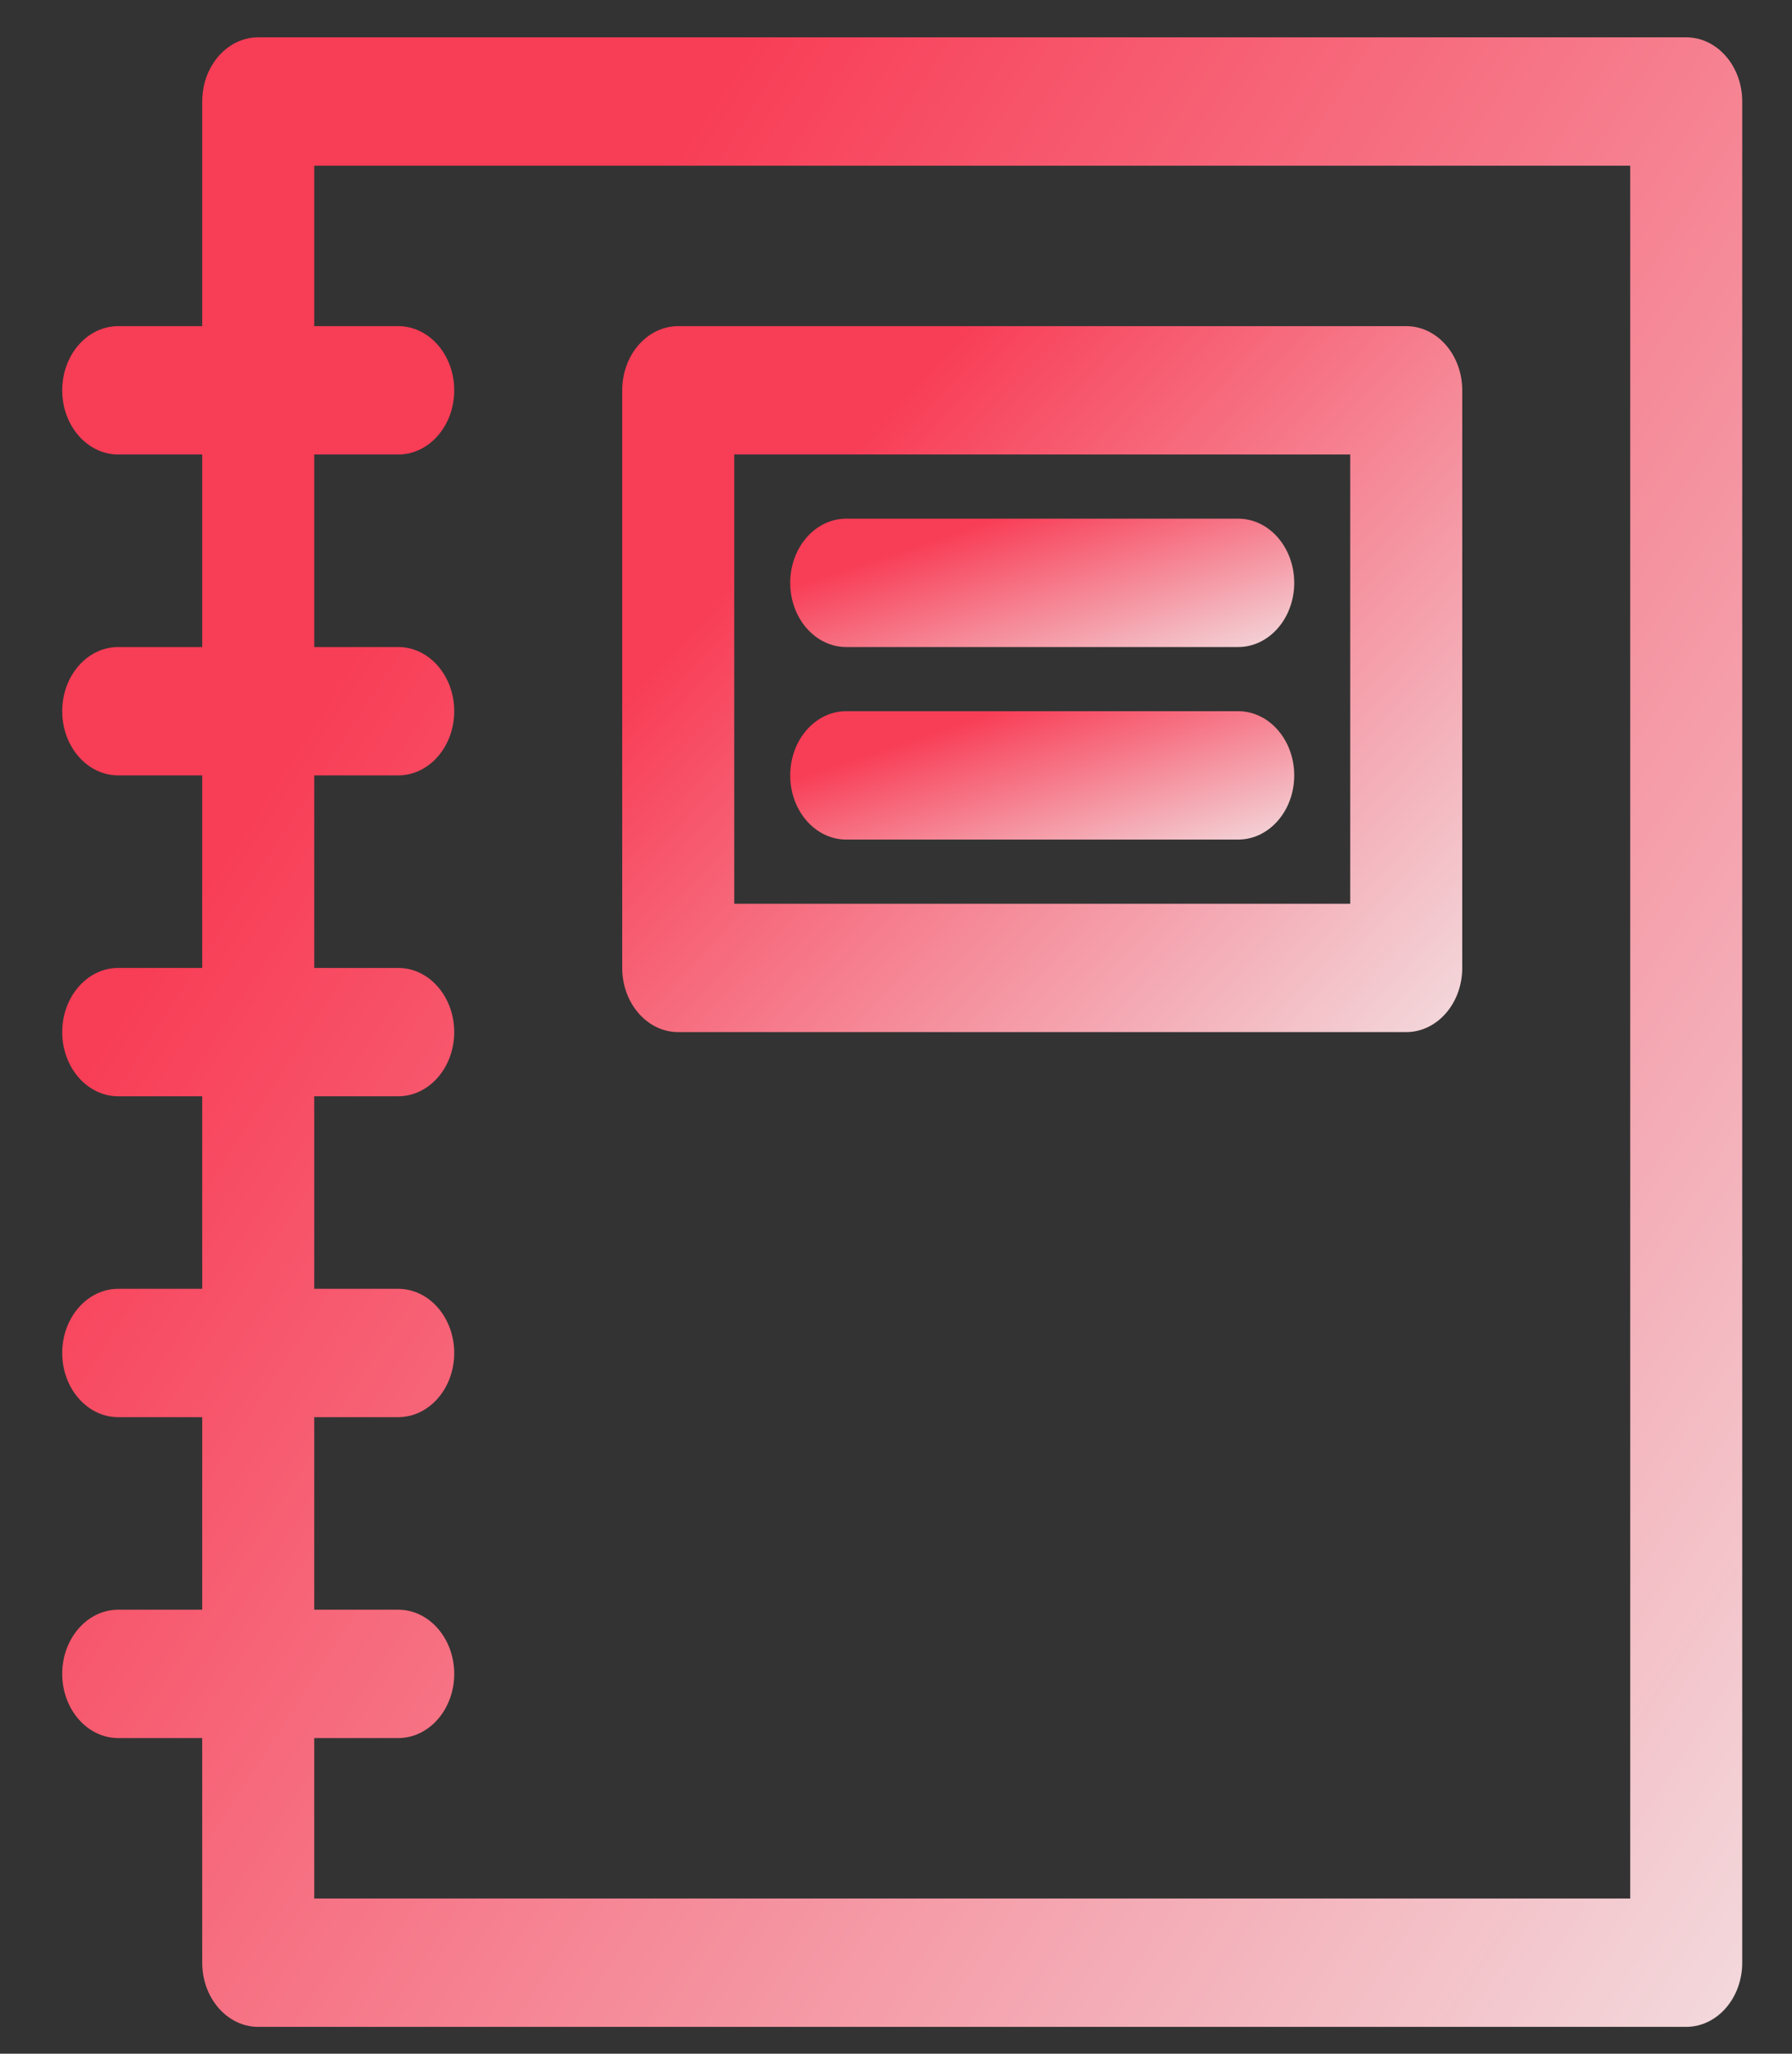 <svg width="144" height="165" viewBox="0 0 144 165" fill="none" xmlns="http://www.w3.org/2000/svg">
<rect x="0" y="0" width="144" height="165" fill="#333333" stroke="none"/>
<path fill-rule="evenodd" clip-rule="evenodd" d="M16.25 26.203H9.5C7.016 26.203 5 28.513 5 31.359C5 34.206 7.016 36.516 9.5 36.516H16.25V51.984H9.5C7.016 51.984 5 54.294 5 57.141C5 59.987 7.016 62.297 9.5 62.297H16.25V77.766H9.5C7.016 77.766 5 80.076 5 82.922C5 85.768 7.016 88.078 9.5 88.078H16.25V103.547H9.5C7.016 103.547 5 105.857 5 108.703C5 111.549 7.016 113.859 9.5 113.859H16.25V129.328H9.5C7.016 129.328 5 131.638 5 134.484C5 137.331 7.016 139.641 9.5 139.641H16.25V157.688C16.25 160.536 18.264 162.844 20.75 162.844H135.5C137.986 162.844 140 160.536 140 157.688V8.156C140 5.307 137.986 3 135.5 3H20.75C18.264 3 16.25 5.307 16.25 8.156V26.203ZM25.25 139.641V152.531H131V13.312H25.25V26.203H32C34.484 26.203 36.5 28.513 36.5 31.359C36.5 34.206 34.484 36.516 32 36.516H25.25V51.984H32C34.484 51.984 36.5 54.294 36.5 57.141C36.5 59.987 34.484 62.297 32 62.297H25.25V77.766H32C34.484 77.766 36.5 80.076 36.5 82.922C36.5 85.768 34.484 88.078 32 88.078H25.25V103.547H32C34.484 103.547 36.5 105.857 36.5 108.703C36.5 111.549 34.484 113.859 32 113.859H25.25V129.328H32C34.484 129.328 36.5 131.638 36.5 134.484C36.5 137.331 34.484 139.641 32 139.641H25.25Z" fill="url(#paint0_linear_601_220)"/>
<path fill-rule="evenodd" clip-rule="evenodd" d="M117.501 31.36C117.501 28.512 115.485 26.203 113 26.203H54.5C52.016 26.203 49.999 28.512 49.999 31.36V77.766C49.999 80.613 52.016 82.922 54.5 82.922H113C115.485 82.922 117.501 80.613 117.501 77.766V31.36ZM108.499 36.516V72.609H59.001V36.516H108.499Z" fill="url(#paint1_linear_601_220)"/>
<path fill-rule="evenodd" clip-rule="evenodd" d="M68 51.984H99.5C101.984 51.984 104 49.674 104 46.828C104 43.982 101.984 41.672 99.5 41.672H68C65.516 41.672 63.5 43.982 63.5 46.828C63.5 49.674 65.516 51.984 68 51.984Z" fill="url(#paint2_linear_601_220)"/>
<path fill-rule="evenodd" clip-rule="evenodd" d="M68 67.453H99.5C101.984 67.453 104 65.143 104 62.297C104 59.451 101.984 57.141 99.5 57.141H68C65.516 57.141 63.5 59.451 63.5 62.297C63.5 65.143 65.516 67.453 68 67.453Z" fill="url(#paint3_linear_601_220)"/>
<defs>
<linearGradient id="paint0_linear_601_220" x1="-24" y1="34.224" x2="170.444" y2="160.066" gradientUnits="userSpaceOnUse">
<stop offset="0.229" stop-color="#F83D56"/>
<stop offset="1" stop-color="#F2F2F2"/>
</linearGradient>
<linearGradient id="paint1_linear_601_220" x1="35.499" y1="37.283" x2="110.811" y2="105.965" gradientUnits="userSpaceOnUse">
<stop offset="0.229" stop-color="#F83D56"/>
<stop offset="1" stop-color="#F2F2F2"/>
</linearGradient>
<linearGradient id="paint2_linear_601_220" x1="54.8" y1="43.686" x2="63.03" y2="68.454" gradientUnits="userSpaceOnUse">
<stop offset="0.229" stop-color="#F83D56"/>
<stop offset="1" stop-color="#F2F2F2"/>
</linearGradient>
<linearGradient id="paint3_linear_601_220" x1="54.8" y1="59.155" x2="63.03" y2="83.923" gradientUnits="userSpaceOnUse">
<stop offset="0.229" stop-color="#F83D56"/>
<stop offset="1" stop-color="#F2F2F2"/>
</linearGradient>
</defs>
</svg>
